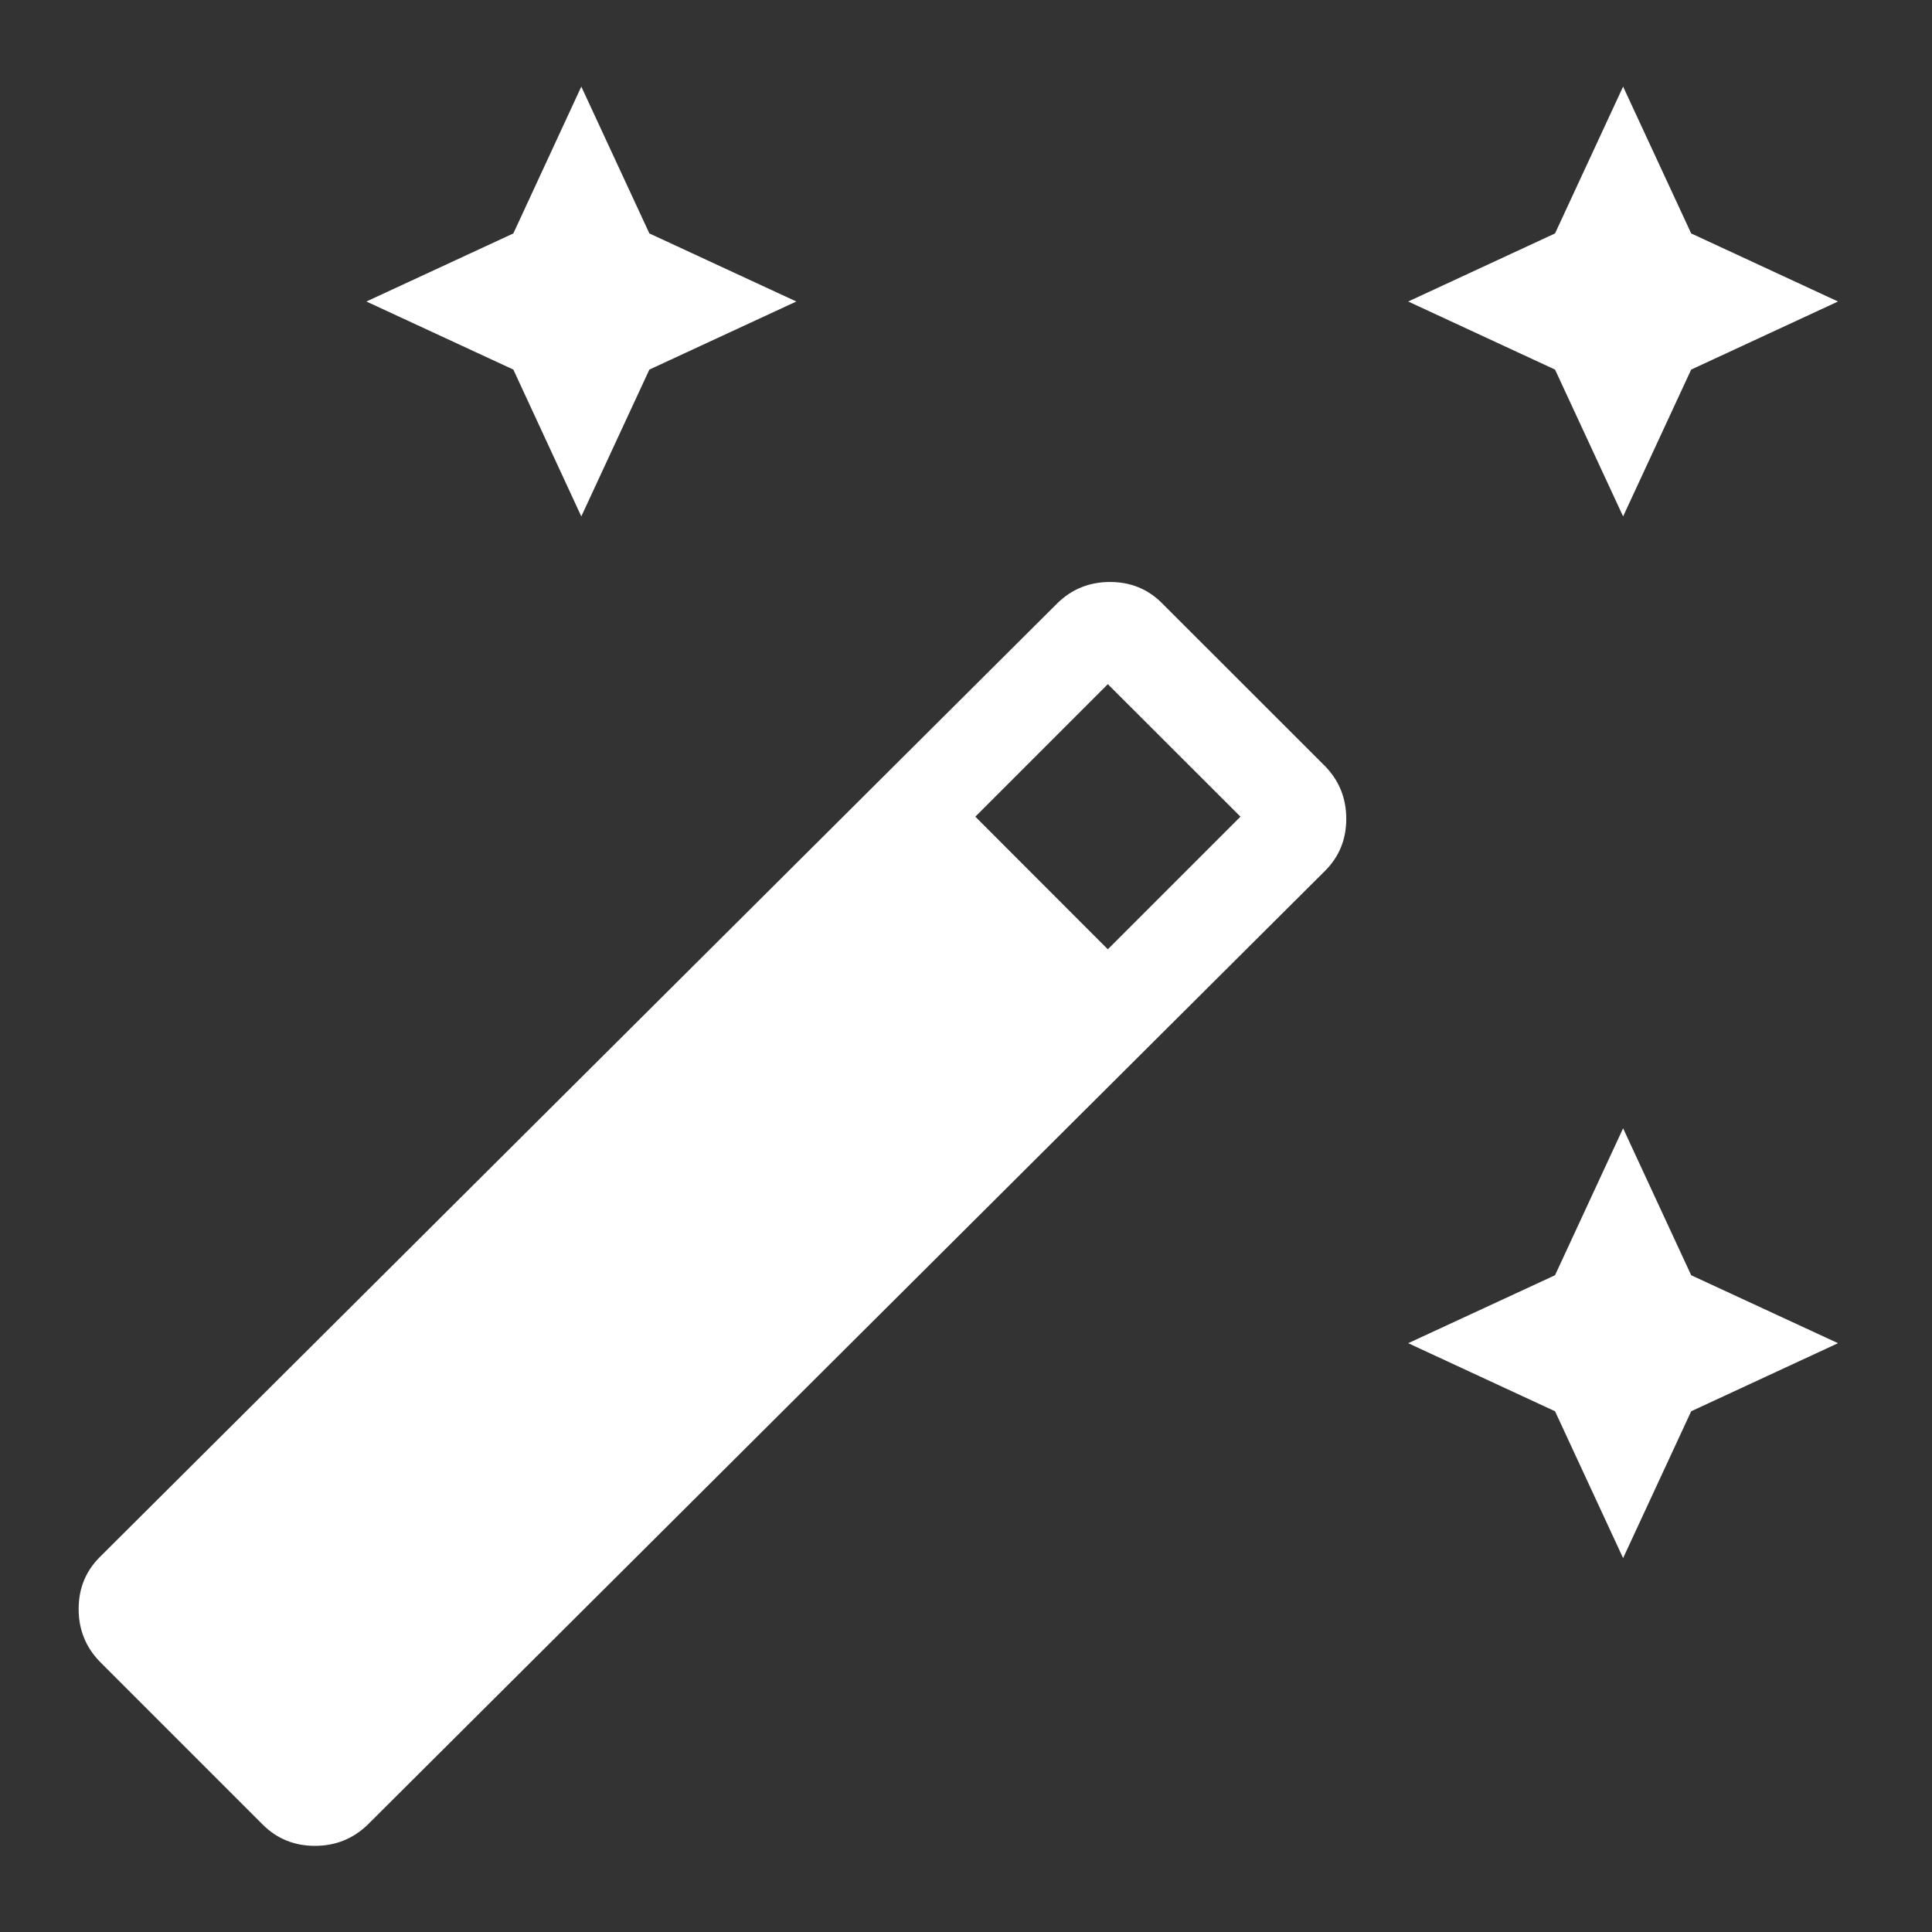 <svg width="17" height="17" viewBox="0 0 17 17" fill="none" xmlns="http://www.w3.org/2000/svg">
<rect x="0" y="0" width="17" height="17" fill="#333333" stroke="none"/>
<path d="M14.282 4.544L13.683 3.252L12.391 2.653L13.683 2.054L14.282 0.762L14.881 2.054L16.173 2.653L14.881 3.252L14.282 4.544ZM5.115 4.544L4.517 3.252L3.224 2.653L4.517 2.054L5.115 0.762L5.714 2.054L7.007 2.653L5.714 3.252L5.115 4.544ZM14.282 13.71L13.683 12.418L12.391 11.819L13.683 11.221L14.282 9.928L14.881 11.221L16.173 11.819L14.881 12.418L14.282 13.71ZM2.314 16.057L0.878 14.621C0.754 14.493 0.692 14.339 0.692 14.158C0.692 13.977 0.754 13.825 0.878 13.701L9.305 5.307C9.432 5.183 9.586 5.121 9.767 5.121C9.948 5.121 10.101 5.183 10.224 5.307L11.66 6.742C11.784 6.87 11.846 7.024 11.846 7.205C11.846 7.386 11.784 7.538 11.66 7.662L3.234 16.057C3.106 16.18 2.952 16.242 2.771 16.242C2.591 16.242 2.438 16.18 2.314 16.057ZM9.748 8.353L10.915 7.186L9.748 6.02L8.582 7.186L9.748 8.353Z" fill="white"/>
</svg>
